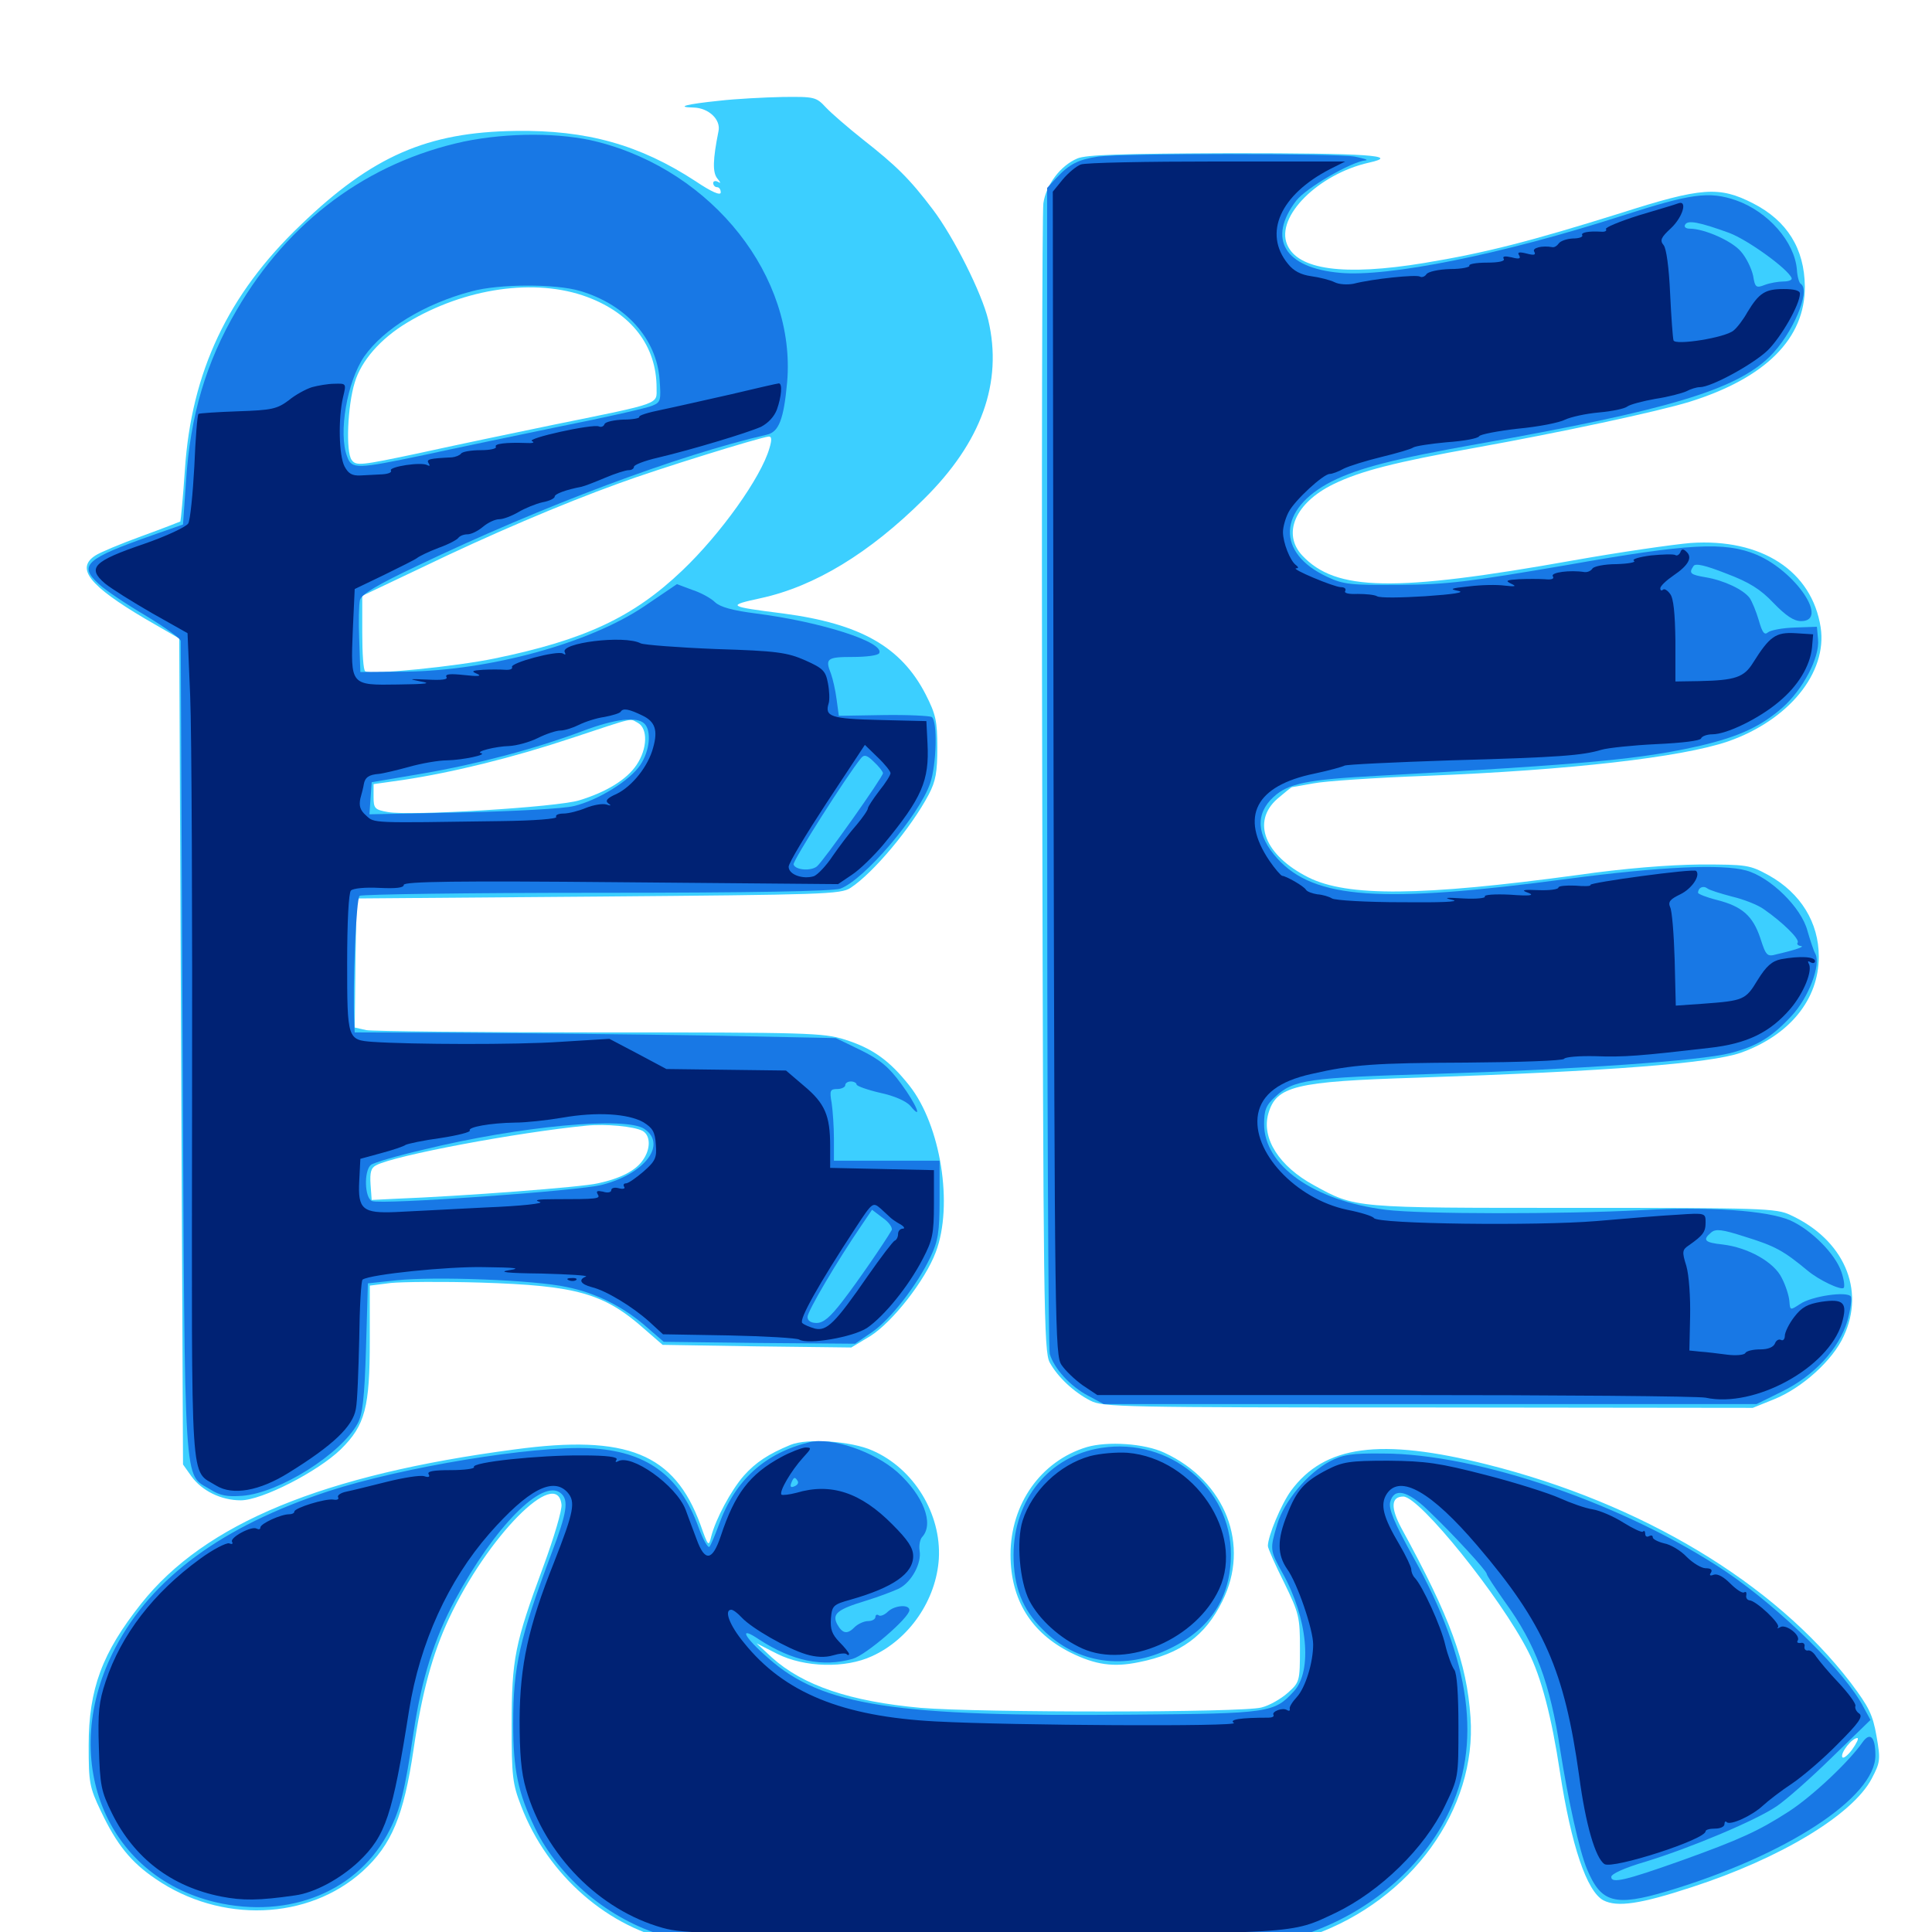 <svg xmlns="http://www.w3.org/2000/svg" viewBox="0 -1000 1000 1000">
	<path fill="#3ccfff" d="M372.266 -947.852C355.078 -946.094 349.414 -944.531 358.984 -944.336C366.797 -944.141 373.242 -938.086 371.875 -932.031C368.945 -917.383 368.75 -910.742 371.289 -907.617C373.047 -905.469 373.242 -904.883 371.68 -905.859C370.312 -906.641 369.141 -906.25 369.141 -905.273C369.141 -904.102 370.117 -903.125 371.094 -903.125C372.266 -903.125 373.047 -901.953 373.047 -900.391C373.047 -898.633 368.359 -900.586 359.961 -906.25C331.25 -925 303.711 -932.812 266.797 -932.227C221.094 -931.641 192.578 -919.141 155.664 -883.594C117.969 -847.656 99.023 -807.422 95.703 -756.836C94.727 -742.578 93.555 -730.469 93.359 -730.078C92.969 -729.883 83.984 -726.367 73.242 -722.461C62.5 -718.555 51.758 -714.062 49.414 -712.5C39.062 -705.859 46.094 -696.875 75.195 -679.688L92.773 -669.531L93.75 -455.664L94.727 -241.992L99.023 -235.938C104.492 -228.32 114.453 -223.438 124.609 -223.438C135.547 -223.438 164.453 -238.281 176.367 -249.805C189.062 -262.305 191.406 -271.484 191.406 -306.641V-334.57L202.344 -335.938C208.398 -336.523 229.297 -336.719 248.828 -336.133C298.633 -334.57 312.695 -330.664 333.984 -311.719L342.969 -303.906L391.797 -303.125L440.625 -302.539L450.391 -308.398C461.914 -315.625 478.906 -337.305 484.375 -351.953C493.555 -376.172 486.914 -417.578 470.703 -438.086C460.352 -451.172 451.562 -457.422 437.305 -461.914C426.172 -465.43 417.969 -465.625 310.547 -465.625C247.461 -465.625 192.969 -466.211 189.648 -466.797L183.594 -468.164L183.984 -501.562L184.57 -534.961L309.57 -535.938C426.172 -536.914 435.156 -537.109 440.234 -540.43C452.148 -548.242 471.68 -571.68 480.664 -588.672C484.375 -595.703 485.156 -600.391 485.156 -613.086C485.156 -626.758 484.375 -630.273 479.102 -640.625C466.406 -665.234 445.312 -677.148 405.664 -682.422C376.367 -686.133 375.977 -686.523 393.945 -690.43C421.68 -696.484 450 -713.672 478.125 -741.602C508.008 -771.094 519.141 -801.953 511.523 -834.375C508.203 -848.242 493.75 -877.148 482.812 -891.602C470.703 -907.617 463.867 -914.258 446.484 -927.93C438.867 -933.984 430.273 -941.406 427.539 -944.336C422.461 -949.805 421.68 -950 405.078 -949.805C395.508 -949.609 380.664 -948.828 372.266 -947.852ZM303.906 -846.289C326.953 -837.695 339.844 -820.898 339.844 -799.219C339.844 -790.625 342.969 -791.602 287.109 -780.273C266.211 -775.977 234.57 -769.336 216.797 -765.43C186.328 -758.984 184.375 -758.789 182.031 -761.914C178.906 -766.016 179.883 -790.039 183.594 -801.953C186.914 -813.281 197.07 -824.805 210.742 -833.008C240.625 -850.977 277.148 -856.25 303.906 -846.289ZM398.242 -767.969C393.945 -752.93 373.047 -723.633 353.125 -704.688C327.734 -680.469 302.539 -668.75 256.055 -659.18C236.328 -655.078 191.992 -650.586 189.062 -652.539C188.086 -652.93 187.5 -661.914 187.5 -672.461V-691.602L218.359 -706.25C253.516 -723.242 290.625 -739.062 320.312 -749.805C340.43 -757.227 393.359 -773.633 397.852 -774.023C399.414 -774.219 399.609 -772.461 398.242 -767.969ZM330.273 -625.781C335.352 -622.852 335.156 -612.5 329.492 -604.102C324.414 -596.484 313.867 -590.039 299.805 -585.742C288.477 -582.227 212.109 -577.539 200.781 -579.688C193.945 -580.859 193.359 -581.641 193.359 -587.5V-594.141L208.594 -596.289C234.375 -600.195 265.43 -607.812 295.898 -617.969C330.078 -629.297 325.586 -628.125 330.273 -625.781ZM332.617 -414.648C336.719 -412.305 336.914 -405.469 332.812 -399.609C329.102 -394.141 321.289 -390.039 309.375 -387.5C301.367 -385.547 239.453 -380.859 204.102 -379.492L192.383 -378.906L191.797 -386.914C191.406 -393.164 191.992 -395.508 194.727 -396.875C204.297 -401.953 267.578 -413.867 303.711 -417.383C313.477 -418.359 328.125 -416.992 332.617 -414.648ZM557.617 -917.969C548.828 -914.258 541.406 -904.297 540.039 -894.727C539.453 -890.234 539.062 -754.688 539.453 -593.555C540.039 -324.805 540.234 -300.195 543.359 -294.727C547.461 -287.305 555.664 -279.492 564.453 -275C570.898 -271.68 581.055 -271.484 739.258 -271.484L907.227 -271.289L918.359 -275.781C932.812 -281.641 948.633 -295.898 954.297 -308.398C965.625 -332.617 954.297 -358.398 926.758 -371.094C919.531 -374.609 912.109 -374.805 814.453 -374.805C700.391 -374.805 701.758 -374.609 680.078 -386.523C662.109 -396.289 652.93 -410.742 656.445 -423.438C660.547 -437.891 670.117 -440.234 733.398 -442.188C832.422 -445.508 885.352 -449.609 900.977 -455.078C926.172 -464.062 941.406 -482.617 941.406 -504.883C941.406 -522.461 932.031 -537.695 915.625 -546.875C905.664 -552.344 904.297 -552.539 879.883 -552.539C863.672 -552.344 840.82 -550.586 816.406 -547.07C735.547 -536.133 697.461 -535.742 677.148 -545.898C654.688 -557.227 647.656 -574.609 661.133 -586.523C665.039 -589.844 668.359 -592.578 668.75 -592.578C669.141 -592.578 674.219 -593.555 679.883 -594.531C685.742 -595.703 712.109 -597.461 738.477 -598.438C812.305 -601.367 870.312 -608.008 894.336 -616.211C925.781 -627.148 945.898 -651.758 942.383 -675.195C937.891 -704.492 911.719 -721.484 875 -718.945C865.82 -718.164 838.672 -714.258 814.453 -709.961C721.289 -693.359 691.406 -693.945 674.023 -712.5C663.477 -723.828 670.508 -739.844 690.234 -749.414C704.297 -756.25 721.875 -760.742 764.258 -768.359C807.617 -776.172 857.812 -786.914 874.414 -791.992C913.867 -804.297 934.375 -824.805 934.18 -851.758C933.984 -871.289 925 -885.742 907.422 -894.727C889.844 -903.711 880.859 -903.125 838.672 -889.648C791.797 -875 768.945 -869.141 737.109 -863.867C695.508 -857.031 671.68 -860.352 666.211 -873.438C660.156 -887.891 682.422 -909.961 708.594 -915.82C725.391 -919.531 707.422 -920.703 638.086 -920.703C580.469 -920.508 562.109 -919.922 557.617 -917.969ZM409.18 -252.148C397.852 -247.461 391.211 -243.164 384.961 -236.133C378.32 -228.516 370.508 -213.867 368.164 -204.883C366.797 -199.219 366.602 -199.414 362.5 -210.938C349.023 -247.656 324.609 -257.617 266.602 -249.805C167.188 -236.719 106.055 -211.523 73.047 -169.922C52.93 -144.531 45.898 -125.977 45.898 -96.484C45.898 -77.344 46.289 -75 52.148 -62.695C60.352 -45.312 67.773 -36.133 80.469 -27.539C114.258 -4.297 159.57 -6.055 187.695 -31.445C202.734 -45.117 208.984 -60.156 214.062 -94.531C218.359 -123.828 223.828 -143.945 232.422 -162.305C252.148 -204.492 288.281 -241.211 290.625 -221.289C291.016 -218.555 286.719 -204.102 281.25 -189.258C266.406 -149.219 264.844 -141.211 264.844 -107.227C264.844 -80.664 265.234 -76.758 269.727 -65.234C283.398 -29.297 315.234 -1.562 350.586 5.078C358.789 6.641 406.836 7.031 514.648 6.641L666.992 6.055L679.688 1.562C730.469 -16.602 764.453 -63.477 761.133 -111.133C759.18 -139.648 750.586 -162.891 725.391 -208.984C719.727 -219.531 719.922 -225.391 726.367 -225.391C734.766 -225.391 776.758 -173.242 791.016 -145.117C797.656 -132.227 803.125 -111.328 807.422 -82.812C813.281 -44.727 821.289 -21.094 829.883 -16.406C837.109 -12.695 849.023 -14.453 875.781 -23.242C921.484 -38.086 958.789 -60.547 968.75 -79.297C973.242 -87.891 973.438 -89.062 971.289 -101.367C969.336 -112.5 967.383 -116.406 958.008 -128.906C918.359 -180.664 849.805 -221.875 769.727 -241.992C714.258 -255.859 685.547 -251.953 668.164 -228.32C663.086 -221.289 656.25 -204.883 656.25 -199.805C656.25 -198.633 659.961 -190.234 664.648 -180.859C672.461 -164.844 672.852 -162.891 672.852 -146.68C672.852 -129.688 672.656 -129.297 666.602 -123.828C663.086 -120.703 657.031 -117.188 652.93 -116.211C643.359 -113.477 506.836 -113.477 476.562 -116.016C440.039 -119.336 415.625 -127.539 399.414 -142.188L391.602 -149.414L402.344 -143.945C416.406 -136.914 437.5 -136.328 451.367 -142.773C470.703 -151.562 484.57 -171.875 485.938 -193.164C487.305 -216.406 473.047 -239.844 451.562 -249.219C440.625 -254.102 417.773 -255.664 409.18 -252.148ZM958.594 -94.336C956.25 -91.211 953.906 -89.453 953.516 -90.625C952.734 -92.969 958.594 -100.391 961.328 -100.391C962.305 -100.391 960.938 -97.656 958.594 -94.336ZM848.633 -32.031C851.172 -33.008 851.367 -33.789 849.609 -33.789C848.047 -33.789 844.922 -33.008 842.773 -32.031C840.234 -31.055 840.039 -30.273 841.797 -30.273C843.359 -30.273 846.484 -31.055 848.633 -32.031ZM562.5 -250.977C538.672 -243.75 523.047 -221.484 523.047 -195.312C523.047 -172.07 533.594 -154.883 554.297 -144.531C566.992 -138.281 576.367 -136.914 589.453 -139.648C611.133 -143.945 623.828 -153.32 632.617 -171.094C647.266 -200.195 634.375 -233.398 602.734 -248.047C592.383 -252.93 573.242 -254.102 562.5 -250.977Z"/>
	<path fill="#1878e5" d="M240.234 -926.758C190.43 -916.016 149.414 -885.742 122.461 -839.453C106.641 -812.5 98.438 -784.766 96.289 -750.977L94.727 -728.516L79.102 -723.047C44.141 -710.742 40.625 -707.422 50.977 -697.852C54.492 -694.531 65.625 -687.109 75.586 -681.25C85.547 -675.195 93.75 -669.336 93.555 -668.164C93.555 -666.797 93.945 -571.484 94.531 -456.25C95.703 -223.633 94.922 -237.695 108.789 -229.102C114.062 -225.781 117.578 -225.195 125.586 -225.781C144.727 -227.344 176.562 -247.461 185.156 -263.281C187.695 -267.969 188.672 -276.367 189.453 -302.539L190.43 -335.742L205.078 -337.305C224.609 -339.453 276.953 -337.5 293.555 -333.789C308.789 -330.664 323.047 -323.438 334.961 -312.891L343.555 -305.469L392.969 -304.883L442.578 -304.492L451.172 -310.352C460.938 -316.992 474.805 -334.961 481.641 -349.414C485.547 -357.617 486.328 -362.305 486.328 -379.297V-399.219H458.984H431.641V-410.547C431.641 -416.602 431.055 -425 430.469 -429.102C429.297 -435.547 429.688 -436.328 433.398 -436.328C435.547 -436.328 437.5 -437.305 437.5 -438.281C437.5 -439.453 438.867 -440.234 440.43 -440.234C441.992 -440.234 443.359 -439.453 443.359 -438.672C443.359 -437.891 448.828 -435.938 455.469 -434.375C462.891 -432.812 468.945 -430.078 471.094 -427.734C477.93 -419.336 474.414 -428.32 466.406 -439.062C460.156 -447.656 455.469 -451.562 445.508 -456.445L432.617 -462.695L364.258 -464.062C326.758 -464.648 270.703 -465.234 239.844 -465.43L183.594 -465.625L183.398 -470.117C182.422 -490.234 184.375 -535.156 186.133 -536.328C187.5 -537.109 242.773 -537.891 308.984 -537.891C388.672 -537.891 431.25 -538.672 434.961 -540.039C447.266 -544.531 475.586 -577.734 481.445 -594.531C484.766 -604.102 485.352 -626.953 482.227 -628.906C481.055 -629.492 469.727 -630.078 457.227 -629.883L434.18 -629.492L433.008 -638.086C432.422 -642.773 431.055 -648.633 430.078 -651.367C426.953 -659.18 428.125 -659.961 441.406 -659.961C448.438 -659.961 454.492 -660.742 455.078 -661.914C458.008 -667.578 425 -678.125 391.602 -682.422C379.297 -683.984 372.852 -685.742 370.117 -688.281C367.969 -690.43 362.5 -693.359 358.203 -694.727L350.391 -697.656L333.398 -686.133C304.883 -666.992 253.516 -652.93 209.961 -652.344L186.523 -652.148L185.938 -668.75C185.547 -677.93 185.742 -687.109 186.328 -689.453C187.109 -692.383 195.117 -697.266 216.211 -707.227C281.055 -738.281 351.758 -764.648 396.875 -775C403.125 -776.367 405.664 -782.812 407.422 -802.148C412.109 -856.641 369.141 -911.328 309.375 -926.562C290.43 -931.445 263.086 -931.445 240.234 -926.758ZM300.195 -849.414C324.023 -842.383 339.844 -824.609 341.406 -803.516C342.188 -792.773 341.992 -791.797 337.695 -790.039C335.156 -788.867 313.672 -783.984 290.039 -779.297C266.406 -774.414 234.57 -767.773 219.336 -764.453C184.766 -757.227 182.031 -757.031 179.688 -763.672C175 -775.781 179.688 -802.539 188.477 -815.43C198.633 -829.883 219.727 -842.773 244.141 -849.219C258.398 -853.125 287.695 -853.125 300.195 -849.414ZM333.594 -625.391C337.305 -621.68 336.328 -611.328 331.445 -604.102C326.172 -596.094 309.57 -585.742 297.07 -582.812C292.188 -581.445 266.211 -580.078 239.648 -579.492L191.211 -578.516L191.797 -586.719L192.383 -595.117L218.75 -599.609C247.07 -604.492 276.758 -612.305 301.758 -621.68C318.359 -627.93 329.688 -629.297 333.594 -625.391ZM457.031 -599.805C457.031 -597.852 426.367 -554.492 422.852 -551.562C419.727 -549.023 411.719 -549.609 410.742 -552.539C410.156 -554.297 438.477 -598.828 445.703 -607.617C447.266 -609.57 448.828 -609.18 452.344 -605.664C454.883 -603.32 457.031 -600.586 457.031 -599.805ZM333.594 -415.625C345.312 -407.617 333.789 -392.383 311.523 -386.719C299.609 -383.594 197.461 -376.367 192.578 -378.32C188.672 -379.883 188.281 -393.945 191.992 -397.07C193.555 -398.242 205.469 -401.758 218.945 -404.883C269.141 -417.188 324.219 -422.266 333.594 -415.625ZM461.523 -363.281C457.812 -356.836 443.555 -336.133 436.133 -326.562C429.688 -318.164 426.172 -315.234 422.656 -315.234C419.727 -315.234 417.969 -316.406 417.969 -318.359C417.969 -321.289 433.398 -347.461 445.703 -365.43L451.367 -373.828L457.031 -369.531C460.156 -367.383 462.109 -364.453 461.523 -363.281ZM568.359 -918.945C558.008 -917.383 553.516 -915.039 546.875 -908.008L541.992 -902.734V-603.711C541.992 -439.062 542.578 -302.148 543.359 -299.219C545.508 -291.797 553.906 -282.422 563.281 -277.539L571.289 -273.242H740.234H909.18L922.266 -279.688C939.062 -287.891 951.953 -301.953 956.25 -316.406C957.812 -322.266 958.594 -327.734 958.008 -328.906C956.055 -331.836 937.5 -329.102 931.641 -325C926.562 -321.68 926.562 -321.68 926.172 -326.562C925.977 -329.297 924.219 -334.766 922.266 -338.477C918.359 -346.68 904.883 -354.297 891.602 -355.859C882.227 -356.836 881.055 -358.203 885.742 -362.109C888.086 -364.062 891.406 -363.672 902.93 -359.961C918.75 -355.078 923.047 -352.734 935.547 -342.383C941.602 -337.305 952.93 -332.031 954.297 -333.398C954.883 -333.984 954.492 -337.695 953.125 -341.602C950 -350.977 937.5 -363.477 926.562 -368.359C914.648 -373.438 884.766 -375.586 849.609 -373.633C808.594 -371.484 735.938 -371.484 717.188 -373.828C679.883 -378.516 654.297 -396.68 654.297 -418.164C654.297 -425.391 655.273 -427.93 659.961 -432.227C669.531 -441.211 676.758 -442.188 742.188 -444.141C816.602 -446.484 880.078 -450.977 895.508 -454.883C909.766 -458.594 917.188 -463.281 927.344 -474.219C936.133 -483.594 942.578 -500.586 939.648 -506.25C938.672 -508.008 936.914 -513.477 935.547 -518.164C932.422 -530.273 916.406 -545.898 903.906 -549.414C891.406 -552.93 858.984 -551.367 811.523 -545.117C714.844 -532.227 680.273 -534.57 661.133 -555.664C650.391 -567.578 649.609 -578.711 659.18 -587.5C666.797 -594.531 676.562 -596.484 712.891 -598.438C822.852 -604.492 849.414 -607.031 880.273 -614.062C900.195 -618.75 911.523 -624.023 922.656 -633.789C933.203 -643.164 941.992 -659.766 941.016 -669.141L940.43 -675.586L929.102 -675.195C922.656 -675 916.406 -673.828 915.039 -672.656C913.281 -671.094 912.109 -672.656 910.352 -678.906C908.984 -683.594 906.836 -688.672 905.664 -690.43C902.344 -694.922 892.188 -699.609 883.008 -701.172C874.805 -702.539 874.023 -703.32 876.562 -707.031C877.539 -708.594 882.617 -707.422 893.555 -703.125C905.469 -698.633 911.328 -694.922 917.969 -687.891C924.414 -681.25 928.516 -678.516 932.227 -678.516C946.875 -678.516 929.492 -704.297 909.18 -712.891C892.773 -719.727 874.414 -718.75 811.523 -707.617C760.156 -698.828 749.414 -697.461 724.609 -697.266C699.414 -697.07 695.312 -697.461 687.109 -701.367C660.352 -713.672 661.328 -736.523 689.258 -750.781C703.32 -757.812 721.484 -762.5 765.625 -770.312C863.086 -787.695 898.242 -798.047 916.016 -815.43C927.734 -826.953 937.5 -849.609 932.031 -853.125C931.25 -853.516 930.273 -856.836 930.078 -860.352C928.906 -874.805 915.234 -890.43 898.633 -896.289C884.57 -901.172 875.195 -899.805 839.453 -888.281C777.539 -868.359 718.359 -856.445 693.555 -858.789C664.844 -861.328 655.859 -876.367 670.898 -896.094C675.977 -902.734 699.609 -916.406 706.836 -916.992C708.594 -917.188 706.055 -917.969 701.172 -918.945C690.625 -920.703 581.055 -920.703 568.359 -918.945ZM894.922 -879.492C904.492 -875.977 925.586 -860.742 927.344 -856.055C927.734 -855.078 925.781 -854.297 923.047 -854.297C920.508 -854.297 916.016 -853.516 913.477 -852.539C908.984 -850.781 908.398 -851.172 907.422 -857.227C906.641 -860.938 903.906 -866.602 901.172 -869.727C896.68 -875.195 882.227 -881.641 874.609 -881.641C872.461 -881.641 871.484 -882.617 872.266 -883.789C873.633 -886.133 879.297 -885.156 894.922 -879.492ZM896.484 -535.938C902.344 -534.57 909.961 -531.641 913.086 -529.297C922.656 -522.656 931.641 -513.867 930.469 -512.109C929.883 -511.328 930.664 -510.547 932.031 -510.352C934.57 -510.156 929.688 -508.398 919.531 -506.055C914.648 -504.688 914.062 -505.273 911.133 -514.453C907.227 -525.977 901.758 -530.859 888.672 -534.18C883.203 -535.547 878.906 -537.305 878.906 -537.891C878.906 -540.43 881.445 -541.797 883.594 -540.234C884.766 -539.258 890.625 -537.5 896.484 -535.938ZM418.945 -253.516C395.898 -247.852 380.469 -233.984 372.07 -210.742C370.117 -205.469 367.969 -200.195 367.188 -199.414C366.406 -198.633 363.867 -203.125 361.523 -209.57C351.758 -236.523 334.375 -249.023 305.078 -250.391C275.977 -251.758 208.203 -240.625 169.922 -228.125C115.234 -210.156 78.711 -183.398 59.766 -147.266C29.883 -90.43 54.102 -29.102 111.523 -15.43C150 -6.445 185.938 -21.289 201.758 -52.93C207.227 -63.672 209.57 -73.242 214.062 -103.32C218.164 -130.859 224.805 -151.953 235.547 -171.875C256.055 -209.961 280.859 -234.961 290.234 -227.148C294.531 -223.633 293.555 -217.188 285.352 -195.703C268.945 -151.953 265.625 -137.305 265.625 -108.008C265.625 -83.789 268.164 -71.875 276.953 -53.711C289.453 -27.93 315.234 -6.445 343.75 1.953C358.594 6.445 446.875 7.812 572.266 5.469L668.945 3.906L682.422 -1.367C711.719 -12.891 736.523 -34.766 749.219 -60.547C767.383 -96.875 761.523 -140.234 731.445 -194.141C721.484 -212.109 718.75 -218.945 719.531 -222.461C721.484 -230.078 728.32 -228.711 739.258 -218.164C752.539 -205.469 769.531 -186.914 769.531 -185.352C769.531 -184.57 773.828 -178.125 778.906 -170.898C794.727 -149.219 802.344 -128.906 807.617 -93.945C811.523 -69.141 817.578 -41.406 821.484 -32.422C828.711 -15.039 835.938 -13.086 862.891 -21.094C924.805 -39.648 970.703 -69.727 970.703 -91.406C970.703 -100.977 967.969 -103.711 964.062 -98.242C957.031 -88.086 937.891 -70.117 925.781 -62.305C910.352 -52.344 900.586 -47.852 870.117 -36.914C841.016 -26.562 833.984 -25 833.984 -28.516C833.984 -30.078 840.82 -33.203 852.148 -36.523C875 -43.555 908.594 -57.617 919.531 -65.039C924.219 -68.164 937.109 -79.492 948.047 -90.234L968.164 -109.766L964.648 -116.211C955.469 -134.18 922.07 -166.992 893.945 -186.133C841.992 -221.094 765.234 -247.656 715.82 -247.656C699.414 -247.852 694.922 -247.07 688.281 -243.555C676.758 -237.5 664.648 -222.852 661.133 -211.133C657.227 -198.047 657.227 -197.656 663.867 -185.742C676.758 -162.695 679.492 -135.156 669.727 -124.609C659.57 -113.477 657.031 -113.086 586.719 -112.5C463.281 -111.328 425.586 -116.992 397.852 -141.602C384.766 -152.93 382.031 -158.789 392.969 -151.367C410.156 -140.234 425.781 -136.914 441.406 -141.406C448.242 -143.359 470.703 -162.695 470.703 -166.602C470.703 -169.727 463.086 -169.141 459.57 -165.82C458.008 -164.258 455.859 -163.281 454.883 -163.867C453.906 -164.648 453.125 -164.062 453.125 -163.086C453.125 -161.914 451.367 -160.938 449.414 -160.938C447.266 -160.938 444.336 -159.57 442.578 -158.008C438.672 -153.906 436.133 -154.297 433.398 -159.18C430.469 -164.648 433.398 -166.992 448.242 -171.484C454.688 -173.438 462.305 -176.367 465.234 -177.734C471.875 -181.055 477.148 -191.016 475.977 -197.461C475.586 -200 476.172 -203.32 477.344 -204.492C483.594 -211.328 477.93 -225.977 464.453 -238.086C452.539 -248.633 430.469 -256.25 418.945 -253.516ZM412.891 -233.398C413.477 -232.422 412.695 -231.25 411.133 -230.664C409.375 -229.883 408.789 -230.469 409.57 -232.422C410.742 -235.547 411.523 -235.742 412.891 -233.398ZM570.117 -250.586C543.164 -246.484 524.609 -223.828 524.609 -195.117C524.609 -178.906 529.102 -166.992 539.648 -156.641C557.227 -138.867 582.227 -135.156 605.859 -146.875C626.758 -157.031 637.109 -173.438 637.109 -195.508C637.305 -229.688 605.078 -256.055 570.117 -250.586Z"/>
	<path fill="#002274" d="M559.375 -914.844C557.227 -914.062 552.93 -910.547 550 -907.031L544.922 -900.781L545.312 -599.609C545.898 -313.672 546.094 -298.438 549.414 -293.555C551.367 -290.625 556.25 -285.938 560.352 -283.008L567.969 -277.93H722.07C806.641 -277.93 879.102 -277.344 882.812 -276.562C908.203 -271.094 946.289 -291.992 953.32 -315.039C956.445 -325.781 954.297 -327.93 942.578 -326.172C935.547 -325 932.617 -323.438 928.711 -318.359C925.977 -314.844 923.828 -310.352 923.828 -308.594C923.828 -306.836 922.852 -305.859 921.875 -306.445C920.703 -307.031 919.336 -306.25 918.75 -304.688C917.969 -302.734 915.234 -301.562 911.133 -301.562C907.422 -301.562 903.906 -300.781 903.32 -299.609C902.734 -298.633 898.438 -298.242 893.945 -298.828C889.453 -299.414 883.203 -300.195 880.078 -300.391L874.414 -300.977L874.805 -318.75C875 -328.516 874.219 -340.039 872.852 -344.727C870.508 -352.148 870.703 -353.125 874.219 -355.469C881.445 -360.547 882.812 -362.305 882.812 -367.188C882.812 -372.07 882.812 -372.266 868.75 -371.289C860.938 -370.898 841.797 -369.336 826.172 -367.969C795.508 -365.43 713.086 -366.406 711.133 -369.531C710.547 -370.508 704.297 -372.461 697.266 -373.828C670.508 -379.492 647.656 -404.102 651.172 -423.438C653.125 -433.594 662.109 -440.43 678.906 -444.141C700.195 -449.023 711.719 -449.805 758.984 -450C786.328 -450.195 808.984 -450.977 809.57 -451.953C810.156 -452.93 817.383 -453.516 825.781 -453.32C840.234 -452.734 849.414 -453.516 884.766 -457.617C904.297 -459.766 916.211 -465.625 926.758 -477.93C933.594 -485.938 938.477 -497.852 936.133 -501.367C935.547 -502.539 935.938 -502.734 937.109 -501.953C938.477 -501.172 939.453 -501.562 939.453 -502.539C939.453 -504.883 931.445 -505.273 921.875 -503.516C917.188 -502.539 914.258 -500 909.766 -492.773C903.516 -482.422 902.539 -482.031 881.445 -480.469L867.383 -479.492L866.797 -503.32C866.406 -516.406 865.43 -528.711 864.453 -530.469C863.281 -533.203 864.453 -534.57 869.727 -537.109C875.781 -540.039 880.273 -546.875 877.93 -549.219C876.758 -550.586 822.461 -543.164 823.242 -541.992C823.633 -541.211 819.922 -541.211 815.234 -541.602C810.547 -541.797 806.641 -541.406 806.641 -540.625C806.641 -539.648 801.953 -539.062 796.484 -539.258C788.086 -539.648 787.109 -539.258 791.016 -537.891C794.531 -536.523 791.992 -536.133 781.641 -536.914C773.828 -537.305 767.969 -536.914 768.555 -535.938C769.141 -535.156 764.062 -534.57 757.422 -534.961C748.047 -535.547 746.875 -535.352 751.953 -534.18C756.055 -533.203 745.508 -532.812 725.586 -533.008C707.422 -533.008 691.016 -533.984 689.453 -534.961C687.891 -535.938 684.57 -536.914 681.836 -537.109C679.297 -537.5 676.562 -538.477 675.977 -539.453C674.805 -541.406 665.82 -546.484 663.672 -546.68C663.086 -546.68 659.961 -550.195 657.031 -554.492C641.602 -577.344 649.805 -593.359 680.469 -599.609C687.891 -601.172 694.922 -603.125 695.898 -603.711C696.875 -604.297 721.484 -605.469 750.781 -606.445C807.422 -608.008 819.141 -608.984 828.906 -611.914C832.227 -612.891 845.117 -614.258 857.422 -614.844C870.508 -615.43 880.078 -616.602 880.469 -617.773C880.859 -618.945 883.594 -619.922 886.328 -619.922C893.75 -619.922 910.547 -628.125 920.703 -636.719C930.664 -644.922 936.914 -655.273 937.891 -664.844L938.477 -671.68L929.297 -672.266C919.141 -672.852 916.016 -670.703 907.422 -657.031C902.734 -649.414 898.242 -647.852 879.492 -647.461L867.188 -647.266V-668.359C866.992 -682.617 866.211 -690.43 864.453 -692.578C863.086 -694.531 861.328 -695.508 860.742 -694.727C859.961 -694.141 859.375 -694.336 859.375 -695.508C859.375 -696.68 862.5 -699.609 866.211 -702.148C874.023 -707.422 876.172 -711.523 872.852 -714.453C871.289 -716.016 870.312 -716.016 869.727 -714.062C869.141 -712.891 867.969 -712.109 867.188 -712.695C866.211 -713.281 860.547 -713.086 854.492 -712.5C848.438 -711.719 844.531 -710.547 845.703 -709.766C847.07 -708.984 842.969 -708.203 836.719 -708.008C830.469 -708.008 824.805 -706.836 824.219 -705.664C823.438 -704.492 821.68 -703.711 820.117 -703.906C812.5 -705.078 802.539 -703.711 803.711 -701.758C804.688 -700.391 803.125 -699.805 799.609 -700.195C796.484 -700.391 790.43 -700.391 786.133 -700.195C779.688 -699.805 778.906 -699.414 782.227 -697.852C785.156 -696.484 784.375 -696.289 778.906 -696.875C774.805 -697.461 766.602 -697.266 760.352 -696.484C750.781 -695.508 750 -695.117 754.883 -694.141C758.594 -693.359 752.148 -692.383 737.891 -691.406C725.391 -690.625 714.062 -690.43 712.695 -691.406C711.328 -692.188 706.836 -692.578 702.734 -692.578C698.047 -692.383 695.508 -692.969 696.289 -694.141C696.875 -695.312 695.898 -696.094 693.945 -696.094C690.039 -696.289 667.773 -705.664 670.898 -705.859C672.266 -705.859 672.07 -706.445 670.898 -707.422C667.773 -709.57 664.062 -719.141 664.062 -724.609C664.062 -727.344 665.43 -732.031 666.992 -734.961C670.117 -741.016 684.961 -754.688 688.281 -754.688C689.453 -754.688 692.773 -755.859 695.508 -757.422C698.242 -758.789 707.031 -761.523 715.039 -763.477C723.047 -765.43 730.469 -767.578 731.445 -768.359C732.617 -769.141 740.43 -770.312 748.828 -771.094C757.422 -771.68 765.039 -773.047 765.625 -774.219C766.211 -775.195 775.391 -776.953 785.742 -778.125C796.289 -779.102 807.227 -781.25 810.156 -782.812C813.086 -784.18 820.898 -785.938 827.734 -786.523C834.375 -787.109 841.016 -788.477 842.383 -789.648C843.75 -790.625 850.195 -792.383 856.836 -793.555C863.477 -794.531 870.703 -796.484 872.852 -797.461C875 -798.633 878.125 -799.609 879.883 -799.609C885.742 -799.609 907.227 -811.328 914.844 -818.555C921.875 -825.391 931.641 -842.383 931.641 -848.047C931.641 -849.609 928.711 -850.391 923.242 -850.391C913.672 -850.391 910.547 -848.438 904.492 -838.477C902.344 -834.57 899.023 -830.273 897.266 -828.906C892.969 -825.195 866.992 -821.094 866.211 -823.828C865.82 -825 865.039 -835.938 864.453 -848.047C863.867 -861.523 862.5 -871.289 861.133 -873.047C858.984 -875.586 859.766 -877.148 864.844 -881.836C871.094 -887.695 873.633 -896.68 868.555 -894.727C867.188 -894.141 857.812 -891.406 848.047 -888.477C838.281 -885.352 830.664 -882.227 831.25 -881.445C831.836 -880.469 830.664 -879.883 828.711 -880.078C822.461 -880.469 818.164 -879.688 818.945 -878.32C819.531 -877.344 817.383 -876.562 814.062 -876.562C810.742 -876.367 807.617 -875.195 806.836 -874.023C805.859 -872.656 804.492 -871.875 803.516 -872.07C798.242 -873.047 792.773 -871.68 794.141 -869.727C795.117 -867.969 793.945 -867.773 790.234 -868.75C786.328 -869.727 785.156 -869.531 786.328 -867.773C787.305 -866.016 786.133 -865.82 782.422 -866.797C778.906 -867.578 777.539 -867.383 778.32 -866.016C779.102 -864.844 775.977 -864.062 769.531 -864.062C764.062 -864.062 759.961 -863.281 760.547 -862.5C760.938 -861.719 756.641 -860.742 750.586 -860.742C744.531 -860.547 739.062 -859.375 738.281 -858.008C737.5 -856.836 735.938 -856.25 734.961 -856.836C733.008 -858.008 710.352 -855.664 700.586 -853.125C697.461 -852.539 693.164 -852.734 690.82 -853.906C688.477 -855.078 683.008 -856.445 678.711 -857.031C673.242 -857.812 669.531 -859.766 666.602 -863.477C653.711 -879.297 662.695 -899.219 688.477 -912.5L696.289 -916.406H629.883C593.359 -916.406 561.719 -915.82 559.375 -914.844ZM161.523 -799.609C158.398 -798.633 152.93 -795.703 149.414 -792.773C143.359 -788.281 140.625 -787.695 123.047 -787.109C112.305 -786.719 103.125 -786.133 102.734 -785.742C102.148 -785.352 101.172 -773.047 100.586 -758.594C99.805 -744.141 98.438 -730.859 97.461 -729.102C96.484 -727.344 86.133 -722.461 74.219 -718.359C48.438 -709.57 44.922 -706.055 54.297 -698.047C57.617 -695.312 68.555 -688.477 78.711 -682.617L97.07 -672.266L98.438 -639.648C99.219 -621.68 99.609 -525.586 99.414 -425.977C99.219 -225 98.242 -239.648 111.914 -231.055C120.508 -225.781 134.375 -228.32 149.414 -237.695C172.461 -251.953 182.617 -261.719 184.18 -270.703C184.961 -274.219 185.547 -290.625 185.938 -307.031C186.133 -323.438 186.914 -337.305 187.695 -337.695C191.797 -340.43 231.836 -344.531 250.391 -344.141C266.797 -343.945 270.117 -343.555 263.672 -342.578C257.422 -341.602 262.109 -341.016 280.273 -340.82C294.336 -340.43 304.492 -339.844 303.32 -339.258C299.219 -337.695 300.391 -335.352 306.25 -333.789C313.672 -332.031 327.148 -323.828 335.938 -316.016L343.164 -309.375L377.344 -308.789C396.094 -308.398 412.5 -307.422 413.672 -306.641C418.164 -303.906 441.406 -307.812 448.828 -312.695C457.617 -318.75 470.312 -334.18 477.734 -348.633C482.617 -358.008 483.398 -361.328 483.398 -376.758V-394.336L456.641 -394.922L429.688 -395.508V-406.836C429.688 -422.656 426.953 -428.906 416.211 -437.891L406.836 -445.898L375.781 -446.289L344.922 -446.68L330.273 -454.492L315.43 -462.305L290.039 -460.742C267.383 -459.18 212.695 -459.375 192.773 -460.742C179.883 -461.719 179.688 -462.109 179.688 -501.562C179.688 -522.852 180.469 -537.891 181.641 -539.062C182.812 -540.234 189.258 -540.82 196.289 -540.43C204.883 -540.039 208.984 -540.43 208.984 -541.992C208.984 -543.75 237.109 -544.141 321.289 -543.359L433.789 -542.383L441.016 -547.266C444.922 -549.805 452.344 -557.031 457.422 -563.086C477.148 -586.914 481.055 -595.898 480.078 -615.039L479.492 -626.758L455.078 -627.344C430.078 -627.93 426.758 -629.102 428.906 -635.938C429.492 -637.695 429.297 -642.578 428.516 -646.484C427.344 -652.734 425.977 -654.102 416.797 -658.203C407.422 -662.305 402.148 -663.086 370.508 -664.062C350.977 -664.844 333.398 -666.211 331.641 -666.992C323.242 -671.484 289.258 -667.188 292.383 -662.305C292.969 -661.133 292.578 -660.938 291.406 -661.719C288.477 -663.477 263.672 -656.836 265.039 -654.688C265.43 -653.711 263.867 -653.125 261.328 -653.32C258.984 -653.516 253.711 -653.516 250 -653.32C244.141 -652.93 243.75 -652.539 247.07 -651.172C249.609 -650 247.266 -649.805 240.43 -650.586C233.203 -651.367 230.273 -651.172 231.055 -649.609C232.031 -648.242 228.711 -647.852 221.289 -648.242C211.523 -648.633 211.133 -648.633 217.773 -647.266C223.633 -646.289 220.898 -645.898 206.055 -645.703C181.25 -645.312 181.445 -645.117 182.617 -674.023L183.594 -695.117L198.633 -702.344C207.031 -706.445 214.844 -710.352 215.82 -711.133C216.992 -712.109 221.875 -714.453 226.953 -716.406C232.031 -718.164 236.719 -720.703 237.305 -721.68C238.086 -722.656 240.039 -723.438 241.992 -723.438C243.945 -723.438 247.461 -725.195 250 -727.344C252.539 -729.492 256.25 -731.25 258.398 -731.25C260.547 -731.25 265.039 -733.008 268.359 -734.961C271.68 -736.914 277.344 -739.258 280.859 -740.039C284.18 -740.625 287.109 -741.992 287.109 -742.969C287.109 -744.336 292.773 -746.484 300.977 -748.047C302.734 -748.438 308.203 -750.586 313.281 -752.734C318.359 -754.883 323.828 -756.641 325.391 -756.641C326.953 -756.641 328.125 -757.422 328.125 -758.398C328.125 -759.375 333.594 -761.523 340.43 -763.086C358.594 -767.383 386.914 -775.977 393.945 -779.102C397.656 -781.055 400.781 -784.375 402.148 -788.086C404.492 -794.727 405.078 -801.562 403.125 -801.562C402.539 -801.562 391.406 -799.023 378.32 -795.898C365.234 -792.969 349.023 -789.258 342.383 -787.891C335.547 -786.523 330.469 -784.961 330.859 -784.18C331.25 -783.594 327.539 -782.812 322.656 -782.812C317.773 -782.617 313.281 -781.641 312.891 -780.469C312.5 -779.297 311.133 -778.711 309.961 -779.297C306.445 -780.664 272.07 -773.047 275.391 -771.68C276.953 -770.898 275.781 -770.508 272.461 -770.703C261.719 -771.094 255.664 -770.312 256.641 -768.75C257.227 -767.773 253.711 -766.992 248.828 -766.992C243.945 -766.992 239.258 -766.211 238.672 -765.234C237.891 -764.258 235.742 -763.477 233.984 -763.281C222.07 -762.695 220.508 -762.305 221.875 -760.156C222.656 -758.984 222.461 -758.594 221.289 -759.18C218.359 -761.133 200.977 -758.398 202.344 -756.445C202.93 -755.469 200.977 -754.688 197.852 -754.492C194.922 -754.297 189.844 -754.102 186.523 -753.906C182.227 -753.711 180.273 -754.883 178.32 -758.594C175.391 -764.258 175 -783.398 177.539 -794.336C179.297 -801.562 179.297 -801.562 173.047 -801.367C169.727 -801.367 164.453 -800.391 161.523 -799.609ZM332.422 -629.688C339.062 -626.562 340.625 -622.07 338.086 -613.086C335.547 -603.32 327.148 -592.969 319.141 -589.062C314.258 -586.914 313.086 -585.547 314.844 -584.18C316.602 -583.008 316.211 -582.812 313.867 -583.594C311.914 -584.18 307.227 -583.398 303.32 -581.836C299.609 -580.273 294.336 -578.906 291.602 -578.906C289.062 -578.906 287.305 -578.125 287.891 -577.148C288.672 -576.172 276.367 -575.195 259.375 -575C191.406 -574.023 193.945 -573.828 189.453 -577.93C186.328 -580.664 185.742 -583.008 186.523 -586.719C187.305 -589.453 188.086 -592.578 188.281 -593.945C188.867 -597.656 191.016 -599.023 195.898 -599.414C198.242 -599.609 205.469 -601.367 211.914 -603.125C218.164 -604.883 226.953 -606.445 231.445 -606.445C239.648 -606.641 252.344 -609.375 249.023 -610.156C245.703 -610.938 256.445 -613.672 263.672 -613.867C267.383 -614.062 274.023 -615.82 278.32 -617.969C282.617 -620.117 287.891 -621.875 290.039 -621.875C292.188 -621.875 296.484 -623.242 299.609 -624.805C302.734 -626.367 308.594 -628.32 312.891 -628.906C316.992 -629.688 320.898 -630.859 321.289 -631.641C322.461 -633.594 325.586 -633.008 332.422 -629.688ZM460.938 -599.805C460.938 -598.828 458.398 -594.727 455.078 -590.625C451.953 -586.523 449.219 -582.422 449.219 -581.641C449.219 -580.664 446.484 -576.758 443.359 -573.047C440.039 -569.336 434.57 -562.109 431.055 -557.031C427.734 -551.953 423.242 -547.266 421.289 -546.484C415.625 -544.727 408.203 -547.266 408.203 -551.367C408.203 -553.32 417.188 -568.164 427.93 -584.57L447.656 -614.453L454.297 -608.008C458.008 -604.492 460.938 -600.781 460.938 -599.805ZM333.008 -419.141C337.695 -416.211 339.062 -414.258 339.453 -407.617C340.039 -400.781 339.258 -399.023 333.008 -393.555C329.102 -390.234 325.195 -387.5 324.023 -387.5C322.852 -387.5 322.461 -386.719 323.047 -385.742C323.828 -384.766 322.461 -384.375 320.312 -384.961C318.164 -385.547 316.406 -385.156 316.406 -383.984C316.406 -382.812 314.453 -382.422 312.109 -383.203C309.18 -383.789 308.398 -383.594 309.375 -381.836C310.938 -379.492 309.375 -379.297 287.109 -379.297C278.711 -379.297 275.977 -378.906 279.297 -377.93C282.227 -377.148 270.508 -375.781 250.977 -375C232.812 -374.023 212.109 -373.047 205.078 -372.656C187.695 -371.875 185.156 -374.023 185.938 -388.672L186.523 -400.195L197.266 -403.125C203.125 -404.688 208.984 -406.641 209.961 -407.422C211.133 -408.008 219.141 -409.766 227.93 -410.938C236.914 -412.305 243.75 -414.062 243.164 -414.844C241.992 -416.602 253.711 -418.75 266.602 -418.945C272.07 -418.945 283.008 -420.117 291.016 -421.484C308.789 -424.609 325 -423.633 333.008 -419.141ZM460.938 -369.727C461.523 -369.141 463.672 -367.578 465.82 -366.406C467.969 -365.234 468.555 -364.062 467.383 -364.062C466.016 -364.062 464.844 -362.891 464.844 -361.328C464.844 -359.766 464.062 -358.203 463.086 -357.812C462.305 -357.617 456.055 -349.414 449.219 -339.648C432.227 -315.039 427.93 -310.938 421.875 -312.305C419.141 -313.086 416.211 -314.258 415.234 -315.234C413.477 -316.992 423.633 -335.156 442.969 -364.648C451.562 -377.734 451.758 -377.93 455.859 -374.414C458.008 -372.461 460.352 -370.312 460.938 -369.727ZM294.531 -337.305C292.969 -337.891 293.555 -338.477 295.703 -338.477C297.852 -338.672 299.023 -338.086 298.242 -337.5C297.656 -336.914 295.898 -336.719 294.531 -337.305ZM404.492 -245.898C387.891 -236.914 380.273 -226.758 373.047 -204.883C368.75 -191.992 364.844 -191.406 360.547 -203.32C358.594 -208.398 356.055 -215.43 354.883 -218.555C350 -231.25 326.562 -247.852 319.727 -243.555C318.555 -242.969 318.359 -243.359 319.141 -244.531C319.922 -245.898 314.258 -246.68 301.367 -246.68C279.102 -246.875 243.75 -243.164 245.312 -240.625C245.898 -239.844 240.43 -239.062 233.398 -239.062C224.414 -239.062 220.898 -238.477 221.875 -236.914C222.656 -235.547 221.875 -235.156 219.531 -235.938C217.383 -236.523 208.789 -235.156 200.195 -233.008C191.602 -230.859 182.227 -228.516 179.297 -227.93C176.367 -227.344 174.414 -225.977 175 -225C175.586 -224.023 174.609 -223.438 172.461 -223.828C168.359 -224.414 152.344 -219.531 152.344 -217.578C152.344 -216.797 151.172 -216.211 149.609 -216.211C145.312 -216.211 134.766 -211.328 134.766 -209.375C134.766 -208.398 133.984 -208.203 132.812 -208.789C130.273 -210.352 118.75 -204.102 120.117 -201.953C120.703 -200.781 120.117 -200.586 118.555 -201.172C117.188 -201.562 110.156 -198.047 103.32 -192.969C79.492 -175.586 62.695 -153.906 54.688 -129.688C51.172 -119.141 50.586 -113.672 51.172 -95.508C51.758 -75.781 52.344 -72.852 58.008 -61.328C69.531 -38.086 88.867 -23.438 114.453 -18.359C125.586 -16.211 133.789 -16.211 152.734 -18.945C162.891 -20.312 176.172 -27.539 185.742 -36.523C199.609 -49.805 203.125 -60.156 211.719 -114.648C217.383 -150 232.031 -181.836 253.32 -206.25C273.438 -229.102 286.328 -235.742 293.75 -227.539C298.047 -222.656 297.07 -217.578 286.719 -191.211C273.438 -158.008 269.141 -138.086 268.945 -110.156C268.945 -92.383 269.727 -82.617 272.266 -74.023C282.227 -39.648 310.156 -11.328 342.969 -2.148C353.906 0.977 369.336 1.172 508.008 0.977C673.828 0.781 667.773 1.172 691.406 -9.961C714.453 -21.094 737.305 -43.359 747.852 -65.234C754.883 -79.883 754.883 -79.883 754.883 -106.445C754.883 -123.047 754.102 -133.984 752.734 -135.742C751.562 -137.305 749.414 -142.969 748.047 -148.633C745.898 -158.203 736.328 -179.102 732.227 -183.398C731.25 -184.375 730.469 -186.328 730.469 -187.695C730.469 -188.867 727.734 -194.727 724.414 -200.391C715.82 -214.844 714.258 -221.289 717.773 -226.758C724.609 -237.109 740.82 -227.93 764.648 -200C799.219 -159.57 809.766 -135.352 817.383 -80.664C820.703 -55.664 825.781 -38.281 830.469 -35.156C834.766 -32.422 882.812 -47.852 882.812 -52.148C882.812 -52.93 884.961 -53.516 887.695 -53.516C890.43 -53.516 892.578 -54.492 892.578 -55.859C892.578 -57.031 893.164 -57.617 893.75 -56.836C895.703 -55.078 906.836 -60.156 912.5 -65.43C915.234 -67.969 922.07 -73.242 927.734 -76.953C933.203 -80.664 943.945 -89.844 951.367 -97.461C962.109 -108.203 964.453 -111.523 962.305 -113.086C960.742 -114.062 959.961 -116.016 960.352 -116.992C960.742 -118.164 956.836 -123.438 951.758 -128.906C946.484 -134.375 941.406 -140.625 940.039 -142.578C938.867 -144.531 936.914 -146.094 935.742 -145.703C934.57 -145.508 933.789 -146.484 933.984 -147.656C934.375 -149.023 933.398 -150 932.031 -149.609C930.469 -149.414 929.883 -150 930.469 -150.781C932.227 -153.516 924.414 -159.57 921.484 -157.812C920.117 -157.031 919.531 -157.031 920.312 -157.812C921.68 -159.57 908.789 -171.68 905.469 -171.68C904.297 -171.875 903.516 -173.047 903.906 -174.414C904.102 -175.781 903.711 -176.367 902.734 -175.781C901.758 -175.195 898.633 -177.344 895.508 -180.469C892.188 -183.789 889.062 -185.547 887.109 -184.961C885.156 -184.18 884.57 -184.57 885.547 -185.938C886.523 -187.5 885.547 -188.281 882.812 -188.281C880.664 -188.281 876.172 -191.016 873.047 -194.141C869.922 -197.461 864.648 -200.586 861.328 -201.172C858.203 -201.953 855.469 -203.32 855.469 -204.297C855.469 -205.273 854.688 -205.469 853.516 -204.883C852.539 -204.297 851.562 -204.688 851.562 -206.055C851.562 -207.422 850.977 -208.008 850.391 -207.227C849.805 -206.641 845.312 -208.789 840.234 -211.914C835.352 -215.039 828.125 -218.164 824.414 -218.75C820.508 -219.336 812.891 -222.07 807.227 -224.609C801.562 -227.148 784.375 -232.617 769.141 -236.523C744.922 -242.773 738.086 -243.75 718.555 -243.945C698.633 -243.945 694.922 -243.359 686.914 -239.258C675.195 -233.203 671.094 -228.711 666.211 -216.016C660.938 -202.93 661.133 -195.312 666.211 -187.891C671.484 -180.664 679.688 -156.641 679.688 -148.828C679.688 -139.258 675.586 -126.367 671.289 -121.68C668.945 -119.141 667.188 -116.406 667.578 -115.43C667.773 -114.453 667.188 -114.258 666.211 -114.844C663.867 -116.406 658.008 -114.062 659.18 -112.305C659.57 -111.523 658.398 -110.938 656.641 -110.938C641.992 -110.938 635.938 -109.961 638.672 -108.203C641.797 -106.25 524.805 -106.836 484.375 -108.984C435.938 -111.523 405.859 -123.828 385.156 -149.609C377.539 -158.789 374.609 -166.797 378.516 -166.797C379.492 -166.797 381.836 -165.039 383.984 -162.695C389.062 -157.227 407.422 -146.68 417.188 -143.75C422.266 -142.188 427.148 -141.992 431.055 -143.164C434.375 -144.141 437.695 -144.531 438.281 -143.75C438.867 -143.164 439.453 -143.164 439.453 -143.945C439.453 -144.531 437.109 -147.461 434.375 -150.195C430.664 -154.102 429.688 -156.641 430.078 -162.305C430.664 -168.945 431.25 -169.531 440.43 -172.07C462.305 -178.32 472.656 -185.547 472.656 -194.531C472.656 -198.828 469.922 -202.93 461.914 -210.938C445.508 -227.539 430.078 -232.617 412.305 -227.344C408.594 -226.367 405.078 -225.977 404.492 -226.367C403.125 -227.93 409.57 -238.867 415.625 -245.508C420.117 -250.391 420.312 -250.781 416.797 -250.781C414.844 -250.586 409.18 -248.438 404.492 -245.898ZM564.062 -246.289C548.242 -241.797 534.18 -228.32 529.297 -212.891C525.977 -202.344 527.734 -181.445 532.812 -171.484C537.891 -161.719 548.633 -151.953 560.352 -146.68C583.789 -136.328 619.141 -151.758 631.055 -177.539C644.336 -206.25 618.164 -245.117 583.594 -248.047C577.93 -248.438 569.141 -247.656 564.062 -246.289Z"/>
</svg>